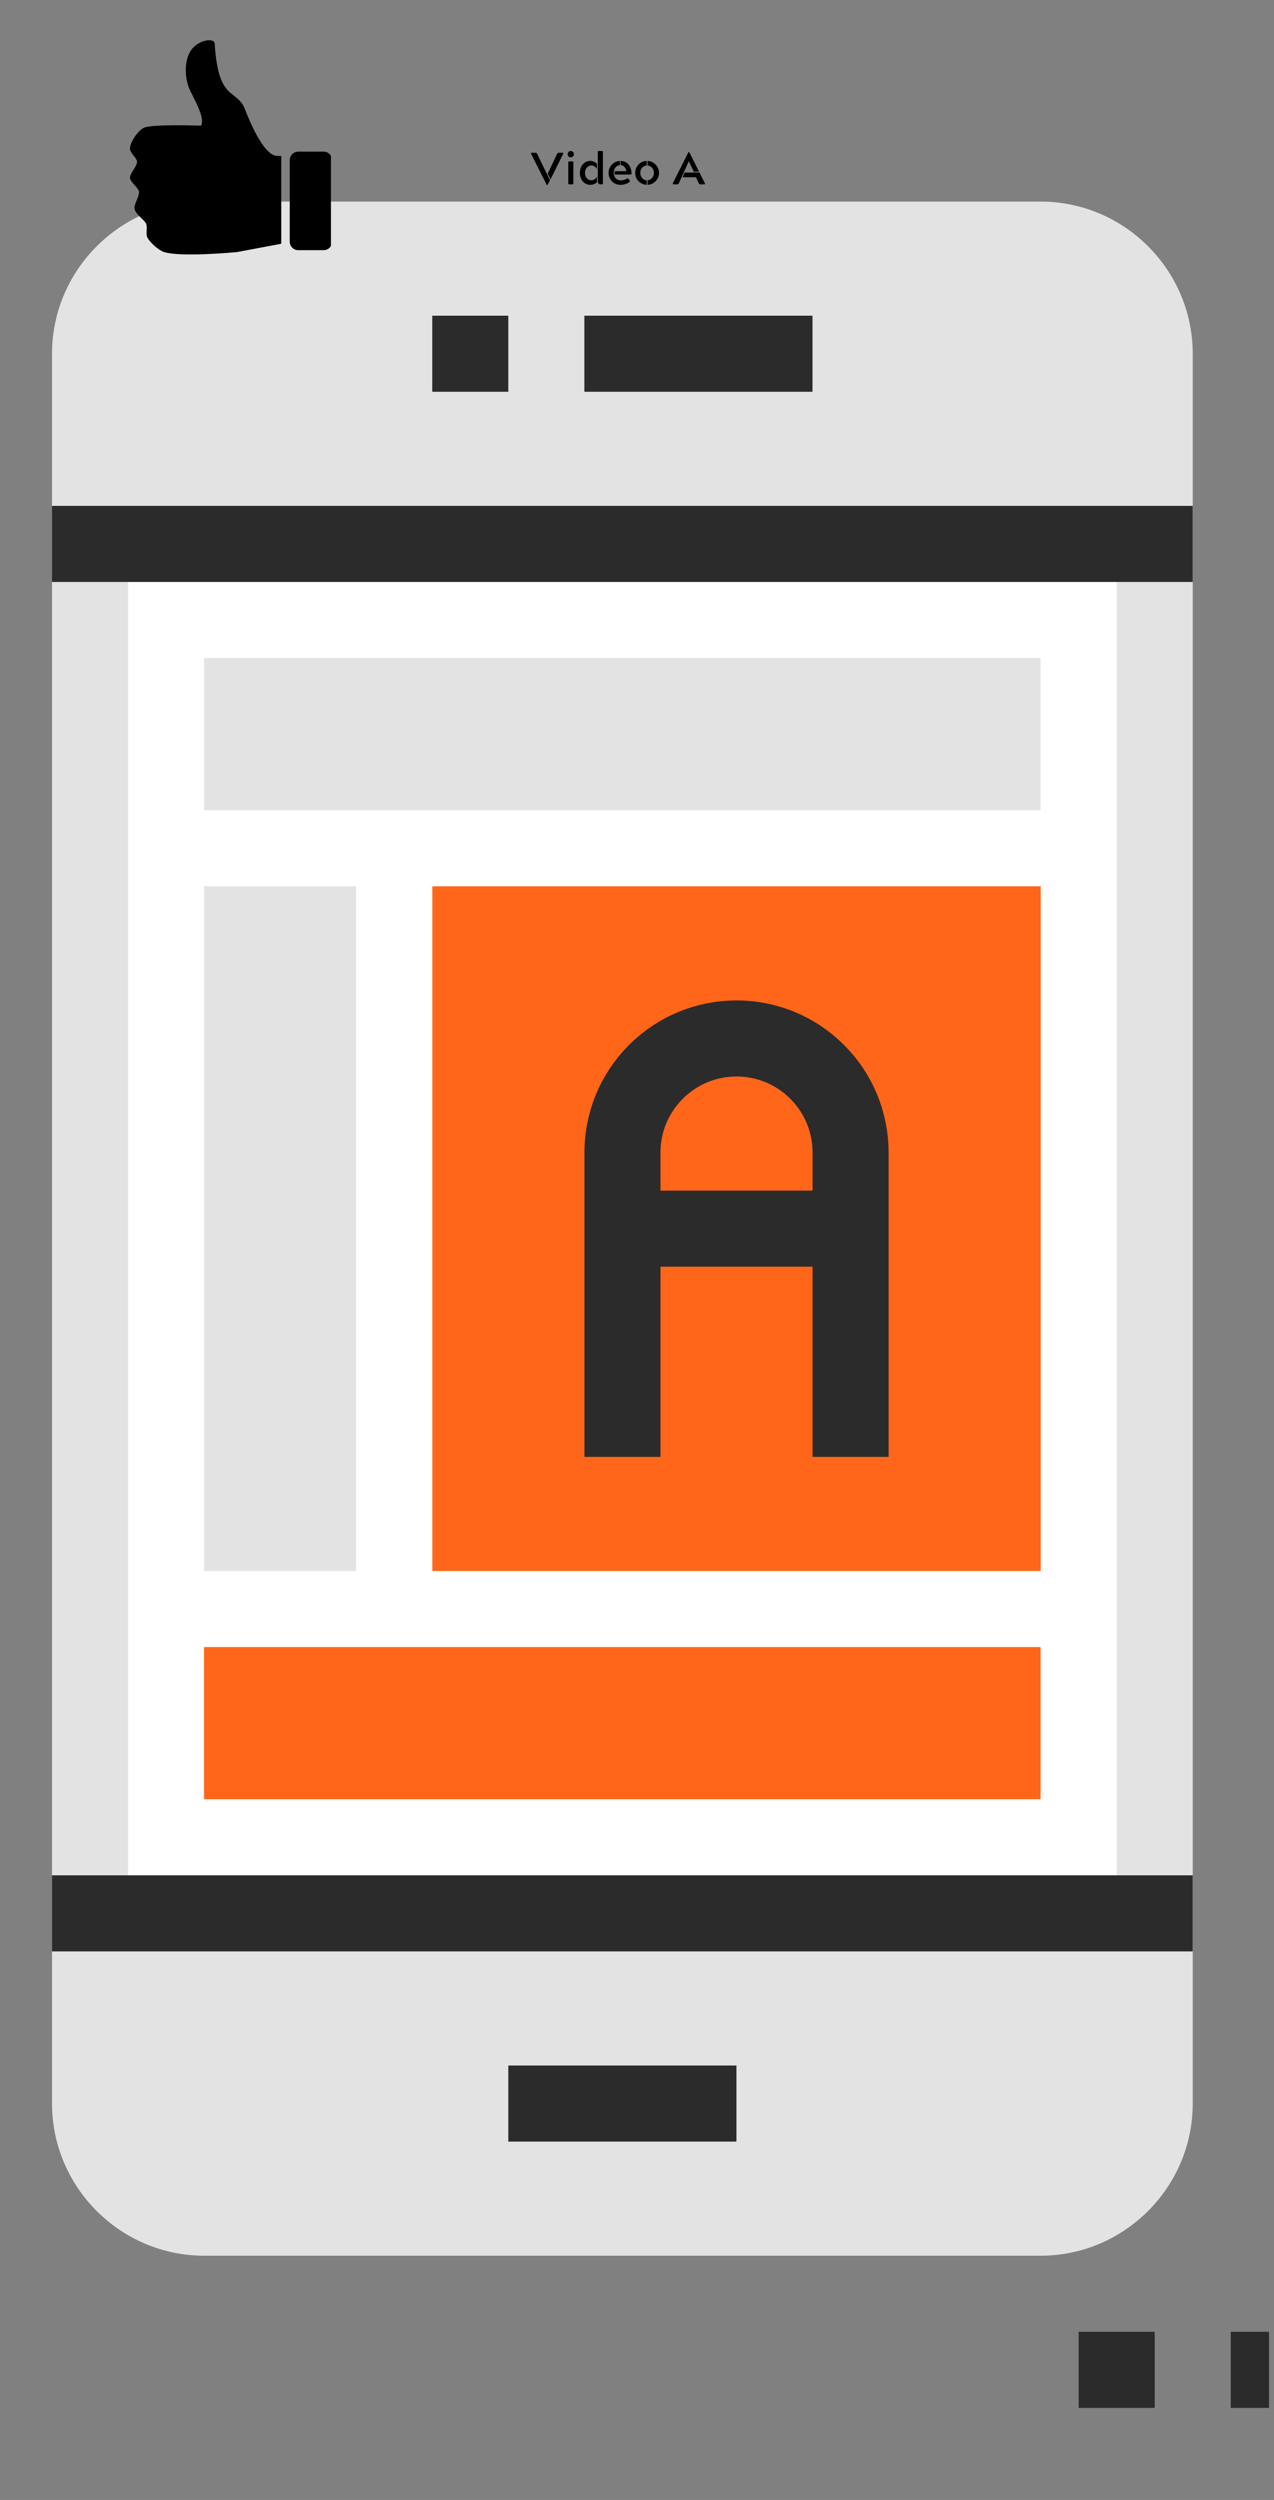 <svg xmlns="http://www.w3.org/2000/svg" xmlns:xlink="http://www.w3.org/1999/xlink" width="255" zoomAndPan="magnify" viewBox="0 0 191.25 375" height="500" preserveAspectRatio="xMidYMid meet" version="1.0"><rect x="0" y="0" width="191.25" height="375" fill="#808080" stroke="none"/><defs><g/><clipPath id="e905dcab44"><path d="M 7.809 30.234 L 180 30.234 L 180 339 L 7.809 339 Z M 7.809 30.234 " clip-rule="nonzero"/></clipPath><clipPath id="1d8d8e4bec"><path d="M 7.809 75 L 185 75 L 185 88 L 7.809 88 Z M 7.809 75 " clip-rule="nonzero"/></clipPath><clipPath id="cc73294e84"><path d="M 7.809 281 L 185 281 L 185 293 L 7.809 293 Z M 7.809 281 " clip-rule="nonzero"/></clipPath><clipPath id="431e88a892"><path d="M 7.809 30.234 L 190.504 30.234 L 190.504 361.188 L 7.809 361.188 Z M 7.809 30.234 " clip-rule="nonzero"/></clipPath><clipPath id="c538920443"><path d="M 156 349 L 180 349 L 180 361.188 L 156 361.188 Z M 156 349 " clip-rule="nonzero"/></clipPath><clipPath id="7c53778645"><path d="M 179 349 L 190.504 349 L 190.504 361.188 L 179 361.188 Z M 179 349 " clip-rule="nonzero"/></clipPath><clipPath id="e768e271e3"><path d="M 19.344 6 L 43 6 L 43 38.617 L 19.344 38.617 Z M 19.344 6 " clip-rule="nonzero"/></clipPath><clipPath id="74b968948b"><path d="M 43 22 L 49.68 22 L 49.68 38 L 43 38 Z M 43 22 " clip-rule="nonzero"/></clipPath></defs><g clip-path="url(#e905dcab44)"><path fill="#e3e3e3" d="M 179.051 315.535 C 179.051 328.09 168.777 338.359 156.219 338.359 L 30.641 338.359 C 18.086 338.359 7.809 328.09 7.809 315.535 L 7.809 53.062 C 7.809 40.508 18.086 30.238 30.641 30.238 L 156.219 30.238 C 168.777 30.238 179.051 40.508 179.051 53.062 Z M 179.051 315.535 " fill-opacity="1" fill-rule="nonzero"/></g><path fill="#ffffff" d="M 19.227 81.59 L 167.637 81.59 L 167.637 287.008 L 19.227 287.008 Z M 19.227 81.59 " fill-opacity="1" fill-rule="nonzero"/><path stroke-linecap="butt" transform="matrix(5.708, 0, 0, 5.706, 7.81, 13.119)" fill="none" stroke-linejoin="miter" d="M 12 53 L 18 53 " stroke="#2b2b2b" stroke-width="2" stroke-opacity="1" stroke-miterlimit="10"/><path stroke-linecap="butt" transform="matrix(5.708, 0, 0, 5.706, 7.81, 13.119)" fill="none" stroke-linejoin="miter" d="M 14 7 L 20 7 " stroke="#2b2b2b" stroke-width="2" stroke-opacity="1" stroke-miterlimit="10"/><path stroke-linecap="butt" transform="matrix(5.708, 0, 0, 5.706, 7.81, 13.119)" fill="none" stroke-linejoin="miter" d="M 10 7 L 12 7 " stroke="#2b2b2b" stroke-width="2" stroke-opacity="1" stroke-miterlimit="10"/><g clip-path="url(#1d8d8e4bec)"><path stroke-linecap="butt" transform="matrix(5.708, 0, 0, 5.706, 7.81, 13.119)" fill="none" stroke-linejoin="miter" d="M -0 12 L 30 12 " stroke="#2b2b2b" stroke-width="2" stroke-opacity="1" stroke-miterlimit="10"/></g><g clip-path="url(#cc73294e84)"><path stroke-linecap="butt" transform="matrix(5.708, 0, 0, 5.706, 7.81, 13.119)" fill="none" stroke-linejoin="miter" d="M -0 48 L 30 48 " stroke="#2b2b2b" stroke-width="2" stroke-opacity="1" stroke-miterlimit="10"/></g><path fill="#e3e3e3" d="M 30.629 98.707 L 156.207 98.707 L 156.207 121.531 L 30.629 121.531 Z M 30.629 98.707 " fill-opacity="1" fill-rule="nonzero"/><path fill="#e3e3e3" d="M 30.629 132.945 L 53.461 132.945 L 53.461 235.652 L 30.629 235.652 Z M 30.629 132.945 " fill-opacity="1" fill-rule="nonzero"/><path fill="#ff661a" d="M 64.902 132.945 L 156.23 132.945 L 156.23 235.652 L 64.902 235.652 Z M 64.902 132.945 " fill-opacity="1" fill-rule="nonzero"/><path fill="#ff661a" d="M 30.629 247.062 L 156.207 247.062 L 156.207 269.887 L 30.629 269.887 Z M 30.629 247.062 " fill-opacity="1" fill-rule="nonzero"/><g clip-path="url(#431e88a892)"><path stroke-linecap="square" transform="matrix(5.708, 0, 0, 5.706, 7.81, 13.119)" fill="none" stroke-linejoin="miter" d="M 21.002 35 L 21.002 28 C 21.002 27.232 20.709 26.465 20.123 25.879 C 19.537 25.293 18.77 25 18.002 25 C 17.234 25 16.467 25.293 15.881 25.879 C 15.295 26.465 15.002 27.232 15.002 28 L 15.002 35 " stroke="#2b2b2b" stroke-width="2" stroke-opacity="1" stroke-miterlimit="10"/></g><path stroke-linecap="butt" transform="matrix(5.708, 0, 0, 5.706, 7.81, 13.119)" fill="none" stroke-linejoin="miter" d="M 15.002 30 L 21.002 30 " stroke="#2b2b2b" stroke-width="2" stroke-opacity="1" stroke-miterlimit="10"/><g clip-path="url(#c538920443)"><path stroke-linecap="butt" transform="matrix(5.708, 0, 0, 5.706, 7.81, 13.119)" fill="none" stroke-linejoin="miter" d="M 27 60 L 29 60 " stroke="#2b2b2b" stroke-width="2" stroke-opacity="1" stroke-miterlimit="10"/></g><g clip-path="url(#7c53778645)"><path stroke-linecap="butt" transform="matrix(5.708, 0, 0, 5.706, 7.81, 13.119)" fill="none" stroke-linejoin="miter" d="M 31 60 L 33 60 " stroke="#2b2b2b" stroke-width="2" stroke-opacity="1" stroke-miterlimit="10"/></g><g clip-path="url(#e768e271e3)"><path fill="#000000" d="M 20.566 24.203 C 20.5 23.68 19.539 22.898 19.508 22.367 C 19.453 21.406 20.742 19.52 21.625 19.156 C 23.031 18.582 30.18 18.852 30.18 18.852 C 30.875 17.617 28.934 14.57 28.398 13.254 C 27.613 11.328 27.746 8.77 28.738 7.457 C 29.949 5.852 32.176 5.742 32.219 6.461 C 32.551 11.672 33.539 13.117 34.859 14.148 C 35.652 14.766 36.348 15.309 36.715 16.25 C 38.965 22.047 40.637 23.387 41.59 23.387 L 42.223 23.387 L 42.223 36.562 L 35.551 37.816 C 35.551 37.816 27.262 38.609 24.652 37.816 C 23.832 37.566 22.414 36.32 22.078 35.523 C 21.887 35.062 22.152 33.977 21.926 33.535 C 21.594 32.879 20.188 32.055 20.188 31.164 C 20.188 30.527 20.922 29.426 20.867 28.793 C 20.816 28.156 19.504 27.285 19.508 26.652 C 19.508 25.984 20.652 24.867 20.566 24.203 Z M 20.566 24.203 " fill-opacity="1" fill-rule="nonzero"/></g><g clip-path="url(#74b968948b)"><path fill="#000000" d="M 43.496 36.242 C 43.496 36.949 44.066 37.527 44.77 37.527 L 48.582 37.527 C 49.285 37.527 49.855 36.949 49.855 36.242 L 49.855 24.031 C 49.855 23.32 49.285 22.746 48.582 22.746 L 44.77 22.746 C 44.066 22.746 43.496 23.32 43.496 24.031 Z M 43.496 36.242 " fill-opacity="1" fill-rule="nonzero"/></g><g fill="#000000" fill-opacity="1"><g transform="translate(79.657, 27.65)"><g><path d="M 2.359 -0.031 L 0.062 -4.594 C 0.051 -4.625 0.051 -4.656 0.062 -4.688 C 0.082 -4.719 0.113 -4.734 0.156 -4.734 L 0.781 -4.734 C 0.832 -4.734 0.867 -4.723 0.891 -4.703 C 0.91 -4.68 0.938 -4.645 0.969 -4.594 L 2.906 -0.609 L 2.609 -0.031 C 2.586 0.008 2.566 0.039 2.547 0.062 C 2.535 0.082 2.516 0.094 2.484 0.094 L 2.469 0.094 C 2.445 0.094 2.426 0.082 2.406 0.062 C 2.395 0.039 2.379 0.008 2.359 -0.031 Z M 4.891 -4.594 L 2.984 -0.734 L 2.562 -1.594 L 3.984 -4.594 C 4.035 -4.688 4.102 -4.734 4.188 -4.734 L 4.797 -4.734 C 4.848 -4.734 4.879 -4.719 4.891 -4.688 C 4.91 -4.656 4.91 -4.625 4.891 -4.594 Z M 4.891 -4.594 "/></g></g></g><g fill="#000000" fill-opacity="1"><g transform="translate(84.605, 27.65)"><g><path d="M 1.328 0 L 0.844 0 C 0.781 0 0.738 -0.008 0.719 -0.031 C 0.707 -0.051 0.703 -0.086 0.703 -0.141 L 0.703 -3.297 C 0.703 -3.348 0.707 -3.383 0.719 -3.406 C 0.738 -3.426 0.781 -3.438 0.844 -3.438 L 1.328 -3.438 C 1.379 -3.438 1.414 -3.426 1.438 -3.406 C 1.457 -3.383 1.469 -3.348 1.469 -3.297 L 1.469 -0.141 C 1.469 -0.086 1.457 -0.051 1.438 -0.031 C 1.414 -0.008 1.379 0 1.328 0 Z M 1.078 -5 C 1.203 -5 1.312 -4.953 1.406 -4.859 C 1.5 -4.766 1.547 -4.648 1.547 -4.516 C 1.547 -4.391 1.5 -4.281 1.406 -4.188 C 1.312 -4.094 1.203 -4.047 1.078 -4.047 C 0.941 -4.047 0.828 -4.094 0.734 -4.188 C 0.648 -4.281 0.609 -4.391 0.609 -4.516 C 0.609 -4.648 0.648 -4.766 0.734 -4.859 C 0.828 -4.953 0.941 -5 1.078 -5 Z M 1.078 -5 "/></g></g></g><g fill="#000000" fill-opacity="1"><g transform="translate(86.754, 27.65)"><g><path d="M 1.859 0.078 C 1.547 0.078 1.27 -0.004 1.031 -0.172 C 0.801 -0.336 0.617 -0.555 0.484 -0.828 C 0.359 -1.098 0.297 -1.395 0.297 -1.719 C 0.297 -2.051 0.359 -2.352 0.484 -2.625 C 0.617 -2.895 0.801 -3.109 1.031 -3.266 C 1.27 -3.43 1.547 -3.516 1.859 -3.516 C 2.055 -3.516 2.242 -3.473 2.422 -3.391 C 2.609 -3.305 2.754 -3.195 2.859 -3.062 L 2.859 -2.266 C 2.766 -2.453 2.645 -2.594 2.5 -2.688 C 2.352 -2.781 2.191 -2.828 2.016 -2.828 C 1.836 -2.828 1.676 -2.773 1.531 -2.672 C 1.383 -2.578 1.27 -2.441 1.188 -2.266 C 1.102 -2.098 1.062 -1.914 1.062 -1.719 C 1.062 -1.508 1.102 -1.32 1.188 -1.156 C 1.27 -0.988 1.383 -0.852 1.531 -0.75 C 1.676 -0.656 1.836 -0.609 2.016 -0.609 C 2.16 -0.609 2.312 -0.648 2.469 -0.734 C 2.625 -0.816 2.754 -0.957 2.859 -1.156 L 2.859 -0.312 C 2.742 -0.195 2.598 -0.102 2.422 -0.031 C 2.242 0.039 2.055 0.078 1.859 0.078 Z M 3.75 -4.844 L 3.75 -0.141 C 3.75 -0.086 3.738 -0.051 3.719 -0.031 C 3.695 -0.008 3.66 0 3.609 0 L 3.375 0 C 3.281 0 3.191 -0.035 3.109 -0.109 L 2.984 -0.297 L 2.984 -4.844 C 2.984 -4.906 2.988 -4.945 3 -4.969 C 3.02 -4.988 3.062 -5 3.125 -5 L 3.609 -5 C 3.66 -5 3.695 -4.988 3.719 -4.969 C 3.738 -4.945 3.75 -4.906 3.75 -4.844 Z M 3.75 -4.844 "/></g></g></g><g fill="#000000" fill-opacity="1"><g transform="translate(91.06, 27.65)"><g><path d="M 3.266 -0.828 L 3.453 -0.594 C 3.492 -0.551 3.516 -0.516 3.516 -0.484 C 3.523 -0.461 3.516 -0.438 3.484 -0.406 C 3.316 -0.25 3.109 -0.129 2.859 -0.047 C 2.609 0.035 2.359 0.078 2.109 0.078 C 1.766 0.078 1.453 0 1.172 -0.156 C 0.898 -0.32 0.688 -0.539 0.531 -0.812 C 0.375 -1.082 0.297 -1.383 0.297 -1.719 C 0.297 -2.031 0.367 -2.32 0.516 -2.594 C 0.672 -2.863 0.875 -3.082 1.125 -3.25 C 1.383 -3.414 1.676 -3.504 2 -3.516 L 2 -2.875 C 1.727 -2.863 1.504 -2.75 1.328 -2.531 C 1.16 -2.32 1.078 -2.055 1.078 -1.734 L 1.078 -1.688 C 1.078 -1.477 1.125 -1.289 1.219 -1.125 C 1.312 -0.957 1.438 -0.828 1.594 -0.734 C 1.75 -0.641 1.926 -0.594 2.125 -0.594 C 2.25 -0.594 2.391 -0.609 2.547 -0.641 C 2.703 -0.68 2.867 -0.75 3.047 -0.844 C 3.078 -0.852 3.098 -0.863 3.109 -0.875 C 3.129 -0.883 3.148 -0.891 3.172 -0.891 C 3.203 -0.891 3.234 -0.867 3.266 -0.828 Z M 3.75 -1.609 C 3.75 -1.555 3.738 -1.52 3.719 -1.5 C 3.707 -1.477 3.676 -1.469 3.625 -1.469 L 1.219 -1.469 C 1.188 -1.633 1.188 -1.801 1.219 -1.969 L 2.969 -1.969 C 2.957 -2.102 2.914 -2.238 2.844 -2.375 C 2.781 -2.508 2.688 -2.625 2.562 -2.719 C 2.445 -2.82 2.297 -2.875 2.109 -2.875 L 2.109 -3.516 C 2.473 -3.504 2.773 -3.41 3.016 -3.234 C 3.266 -3.055 3.445 -2.82 3.562 -2.531 C 3.688 -2.25 3.75 -1.941 3.75 -1.609 Z M 3.75 -1.609 "/></g></g></g><g fill="#000000" fill-opacity="1"><g transform="translate(95.061, 27.65)"><g><path d="M 2.141 -2.828 L 2.141 -3.516 C 2.461 -3.504 2.754 -3.414 3.016 -3.25 C 3.273 -3.082 3.484 -2.863 3.641 -2.594 C 3.797 -2.332 3.875 -2.039 3.875 -1.719 C 3.875 -1.406 3.797 -1.113 3.641 -0.844 C 3.484 -0.57 3.273 -0.352 3.016 -0.188 C 2.754 -0.031 2.461 0.055 2.141 0.078 L 2.141 -0.609 C 2.316 -0.617 2.477 -0.672 2.625 -0.766 C 2.77 -0.867 2.883 -1.004 2.969 -1.172 C 3.062 -1.336 3.109 -1.52 3.109 -1.719 C 3.109 -1.914 3.062 -2.098 2.969 -2.266 C 2.883 -2.43 2.77 -2.562 2.625 -2.656 C 2.477 -2.758 2.316 -2.816 2.141 -2.828 Z M 2.016 -0.609 L 2.016 0.078 C 1.703 0.055 1.41 -0.031 1.141 -0.188 C 0.879 -0.352 0.672 -0.566 0.516 -0.828 C 0.367 -1.098 0.297 -1.395 0.297 -1.719 C 0.297 -2.039 0.367 -2.336 0.516 -2.609 C 0.672 -2.879 0.879 -3.094 1.141 -3.25 C 1.41 -3.414 1.703 -3.504 2.016 -3.516 L 2.016 -2.828 C 1.848 -2.816 1.691 -2.766 1.547 -2.672 C 1.398 -2.578 1.281 -2.445 1.188 -2.281 C 1.102 -2.113 1.062 -1.926 1.062 -1.719 C 1.062 -1.52 1.102 -1.336 1.188 -1.172 C 1.27 -1.004 1.383 -0.867 1.531 -0.766 C 1.688 -0.672 1.848 -0.617 2.016 -0.609 Z M 2.016 -0.609 "/></g></g></g><g fill="#000000" fill-opacity="1"><g transform="translate(99.218, 27.65)"><g/></g></g><g fill="#000000" fill-opacity="1"><g transform="translate(100.928, 27.65)"><g><path d="M 0.781 0 L 0.156 0 C 0.113 0 0.082 -0.016 0.062 -0.047 C 0.051 -0.078 0.051 -0.109 0.062 -0.141 L 2.359 -4.703 C 2.379 -4.742 2.395 -4.773 2.406 -4.797 C 2.426 -4.828 2.445 -4.844 2.469 -4.844 L 2.484 -4.844 C 2.516 -4.844 2.535 -4.828 2.547 -4.797 C 2.566 -4.773 2.586 -4.742 2.609 -4.703 L 4.016 -1.891 L 3.219 -1.891 L 2.484 -3.453 L 2.469 -3.453 L 0.969 -0.141 C 0.938 -0.086 0.91 -0.051 0.891 -0.031 C 0.867 -0.008 0.832 0 0.781 0 Z M 4.797 0 L 4.188 0 C 4.133 0 4.094 -0.008 4.062 -0.031 C 4.039 -0.051 4.016 -0.086 3.984 -0.141 L 3.547 -1.062 L 1.531 -1.062 L 1.844 -1.766 L 4.078 -1.766 L 4.891 -0.141 C 4.91 -0.109 4.91 -0.078 4.891 -0.047 C 4.879 -0.016 4.848 0 4.797 0 Z M 4.797 0 "/></g></g></g></svg>